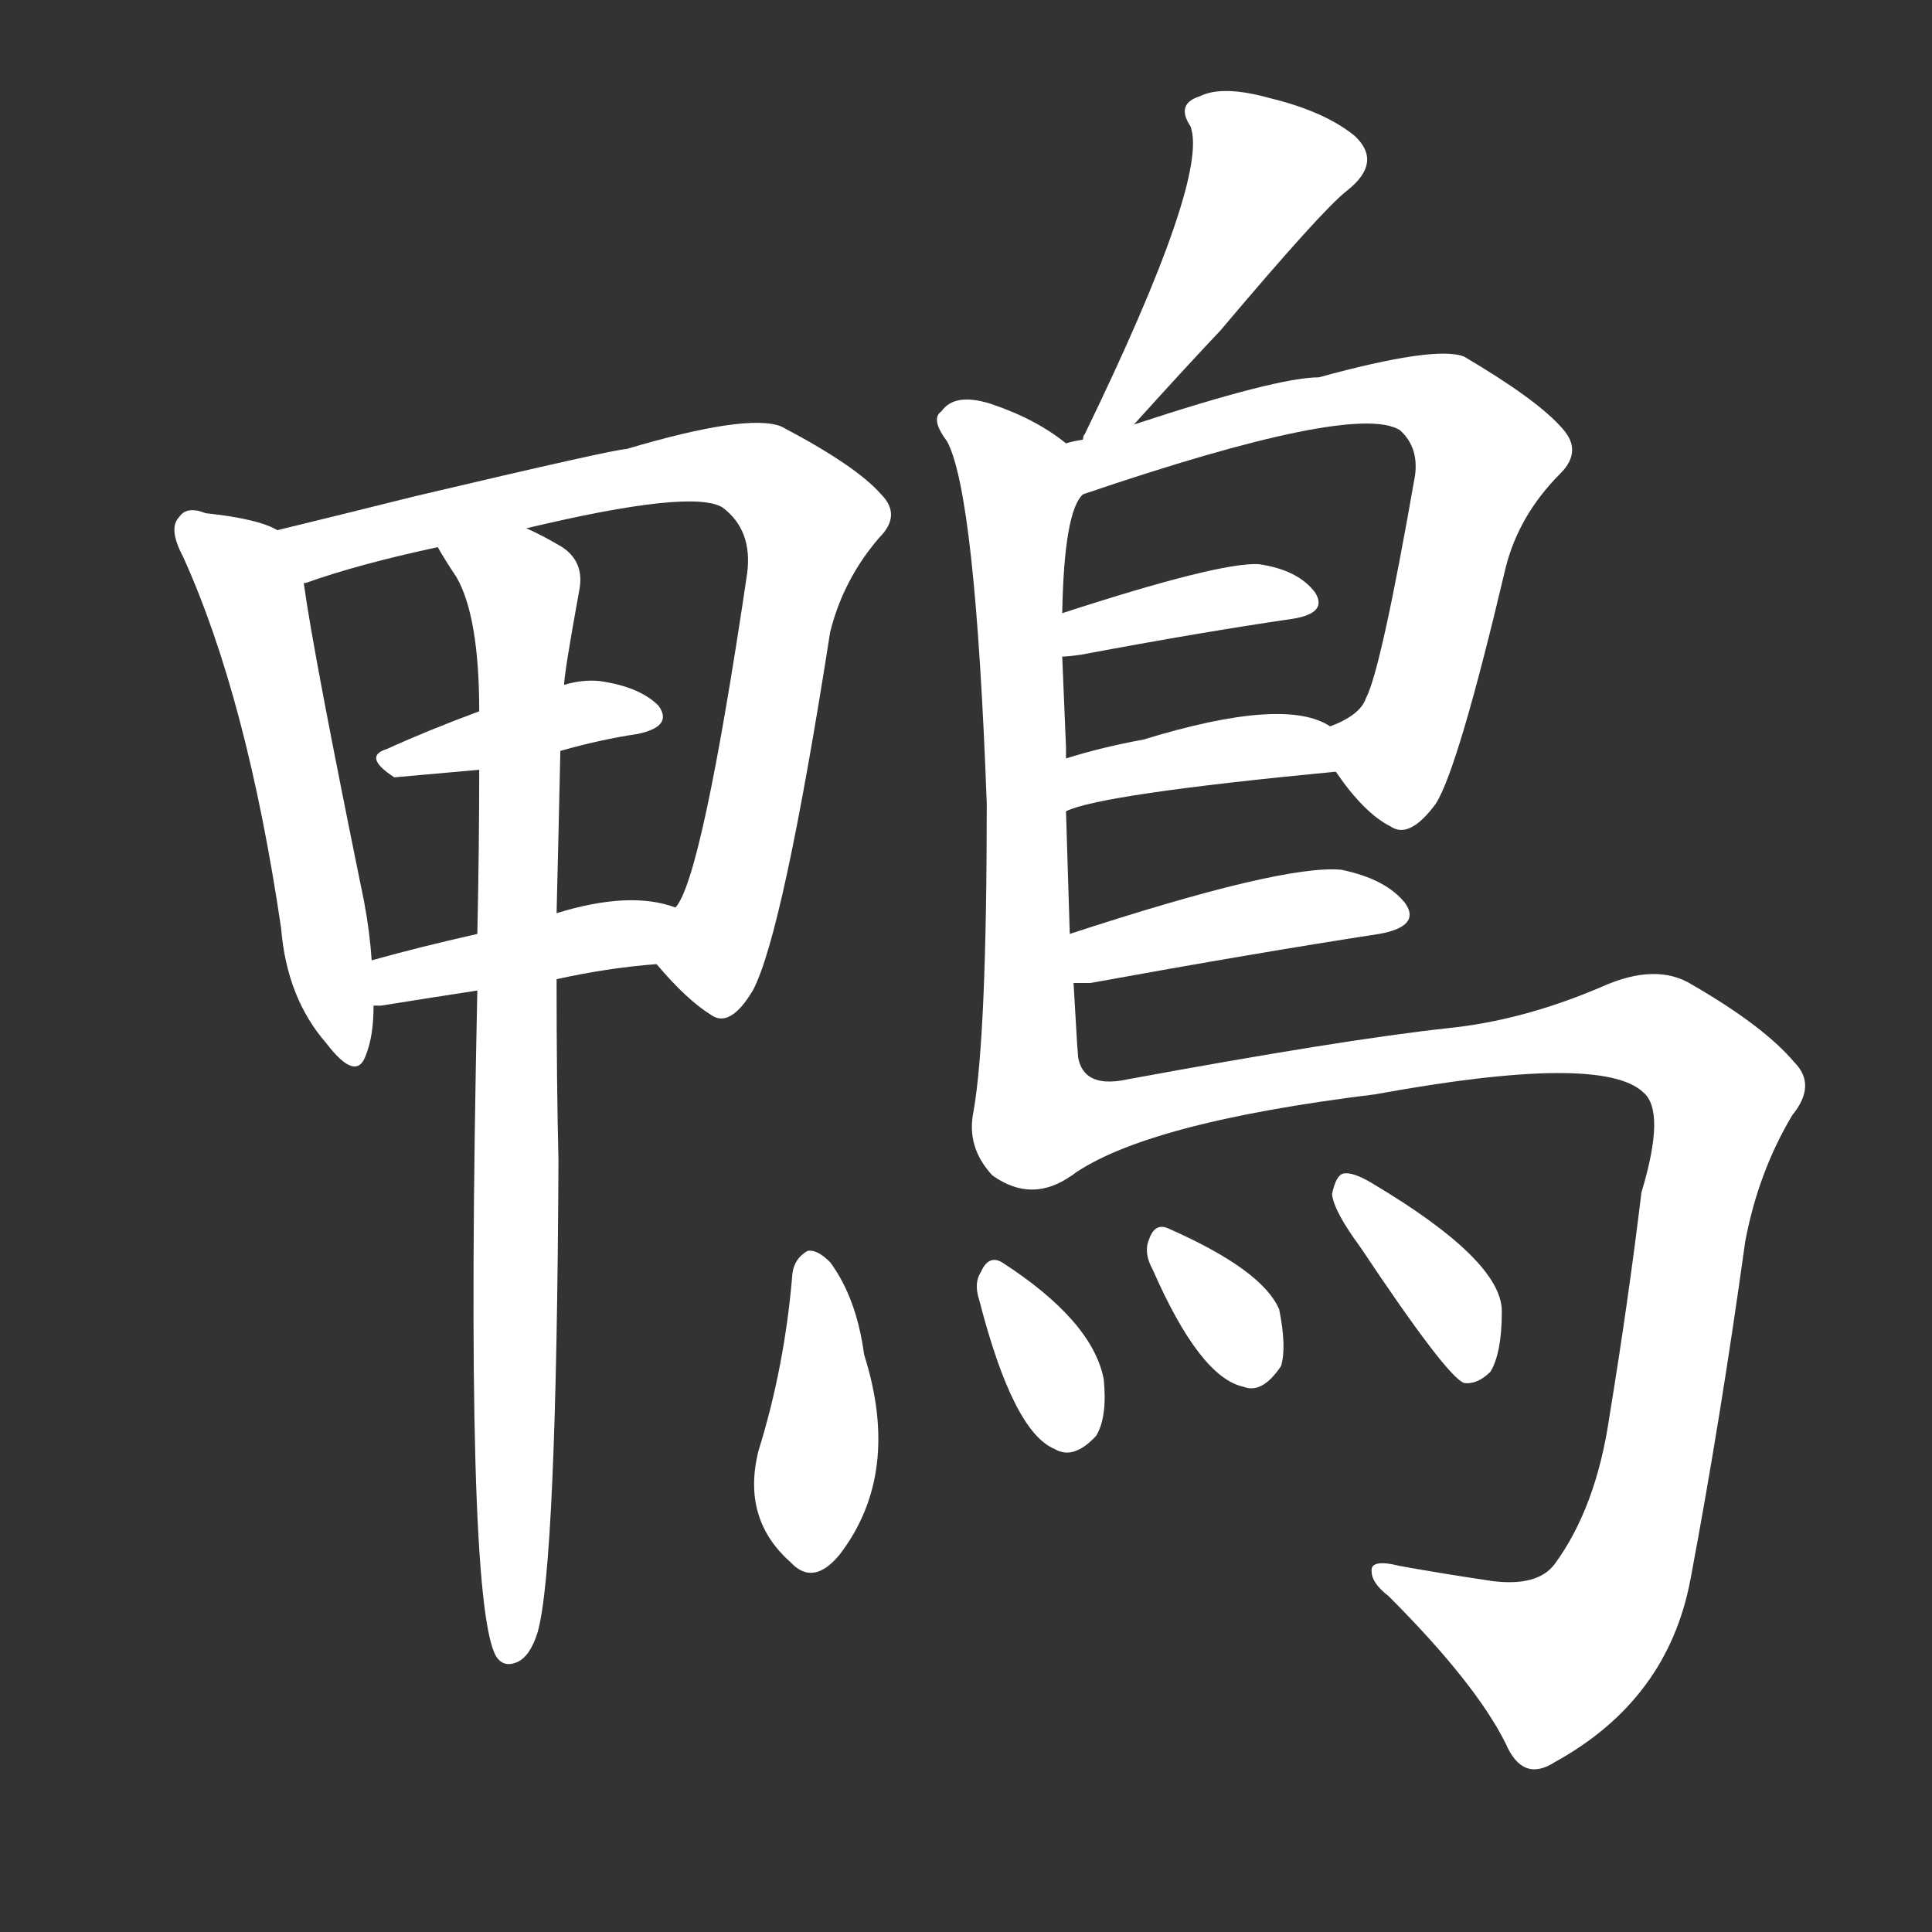 <svg version="1.1" viewBox="0 0 1024 1024" xmlns="http://www.w3.org/2000/svg">
  <rect x="0" y="0" width="1024" height="1024" fill="#333333" stroke="none"/>
  <g transform="scale(1, -1) translate(0, -900)">
    <style type="text/css">
        .stroke1 {fill: #FFFFFF;}
        .stroke2 {fill: #FFFFFF;}
        .stroke3 {fill: #FFFFFF;}
        .stroke4 {fill: #FFFFFF;}
        .stroke5 {fill: #FFFFFF;}
        .stroke6 {fill: #FFFFFF;}
        .stroke7 {fill: #FFFFFF;}
        .stroke8 {fill: #FFFFFF;}
        .stroke9 {fill: #FFFFFF;}
        .stroke10 {fill: #FFFFFF;}
        .stroke11 {fill: #FFFFFF;}
        .stroke12 {fill: #FFFFFF;}
        .stroke13 {fill: #FFFFFF;}
        .stroke14 {fill: #FFFFFF;}
        .stroke15 {fill: #FFFFFF;}
        .stroke16 {fill: #FFFFFF;}
        .stroke17 {fill: #FFFFFF;}
        .stroke18 {fill: #FFFFFF;}
        .stroke19 {fill: #FFFFFF;}
        .stroke20 {fill: #FFFFFF;}
        text {
            font-family: Helvetica;
            font-size: 50px;
            fill: #FFFFFF;}
            paint-order: stroke;
            stroke: #000000;
            stroke-width: 4px;
            stroke-linecap: butt;
            stroke-linejoin: miter;
            font-weight: 800;
        }
    </style>

    <path d="M 147 619 Q 137 625 109 628 Q 99 632 95 626 Q 89 620 97 605 Q 131 530 149 408 Q 152 371 173 347 Q 189 326 194 341 Q 198 351 198 367 L 197 391 Q 196 406 193 422 Q 166 554 161 591 C 158 615 158 615 147 619 Z" class="stroke1"/>
    <path d="M 348 389 Q 364 370 377 362 Q 387 355 399 375 Q 415 405 440 565 Q 447 593 466 615 Q 478 627 467 638 Q 454 653 414 674 Q 396 681 332 662 Q 326 662 220 637 Q 180 627 147 619 C 118 612 132 582 161 591 Q 160 591 162 591 Q 190 601 232 610 L 279 620 Q 367 641 383 631 Q 399 619 396 596 Q 372 434 358 419 C 345 392 345 392 348 389 Z" class="stroke2"/>
    <path d="M 297 502 Q 318 508 338 511 Q 357 515 349 526 Q 339 536 318 539 Q 309 540 299 537 L 254 523 Q 227 513 205 503 Q 192 499 209 488 L 254 492 L 297 502 Z" class="stroke3"/>
    <path d="M 295 381 Q 322 387 348 389 C 378 392 387 410 358 419 Q 334 428 295 416 L 253 405 Q 222 398 197 391 C 168 383 168 366 198 367 Q 199 367 202 367 Q 227 371 253 375 L 295 381 Z" class="stroke4"/>
    <path d="M 253 375 Q 246 51 263 22 Q 267 16 274 19 Q 281 22 285 35 Q 295 71 296 285 Q 295 325 295 381 L 295 416 Q 296 456 297 502 L 299 537 Q 299 543 307 587 Q 310 602 298 610 Q 288 616 279 620 C 252 634 216 635 232 610 Q 236 603 242 594 Q 254 573 254 523 L 254 492 Q 254 452 253 405 L 253 375 Z" class="stroke5"/>
    <path d="M 601 675 Q 629 706 647 725 Q 701 789 714 799 Q 733 814 718 828 Q 702 841 673 848 Q 648 855 636 849 Q 623 845 631 833 Q 641 806 575 670 Q 574 669 574 667 C 562 639 581 653 601 675 Z" class="stroke6"/>
    <path d="M 567 405 Q 566 438 565 470 L 565 498 L 565 504 Q 564 529 563 552 L 563 575 Q 564 629 574 638 C 582 653 582 653 565 665 Q 549 678 525 686 Q 506 692 499 682 Q 493 678 502 666 Q 517 638 523 474 Q 523 351 516 311 Q 512 292 526 277 Q 547 262 568 277 C 575 280 573 315 571 345 Q 570 363 569 379 L 567 405 Z" class="stroke7"/>
    <path d="M 708 491 Q 723 469 737 462 Q 747 455 761 474 Q 773 493 798 599 Q 805 627 827 649 Q 839 661 828 673 Q 815 688 776 711 Q 761 717 699 700 Q 677 700 601 675 L 574 667 Q 568 666 565 665 C 536 658 546 628 574 638 Q 718 687 742 672 Q 752 663 750 648 Q 732 545 724 530 Q 721 521 705 515 C 694 509 694 509 708 491 Z" class="stroke8"/>
    <path d="M 563 552 Q 566 552 573 553 Q 637 565 685 572 Q 704 575 697 586 Q 688 598 667 601 Q 646 602 563 575 C 534 566 533 550 563 552 Z" class="stroke9"/>
    <path d="M 565 470 Q 583 479 708 491 C 738 494 731 501 705 515 Q 681 531 606 508 Q 584 504 565 498 C 536 489 537 459 565 470 Z" class="stroke10"/>
    <path d="M 569 379 Q 573 379 578 379 Q 666 395 731 405 Q 753 409 745 421 Q 735 434 711 439 Q 680 442 567 405 C 538 396 539 379 569 379 Z" class="stroke11"/>
    <path d="M 568 277 Q 607 305 729 320 Q 849 342 871 321 Q 883 311 870 268 Q 863 210 853 149 Q 846 101 824 71 Q 815 59 791 62 Q 764 66 742 70 Q 726 74 727 67 Q 727 61 736 54 Q 782 8 798 -24 Q 807 -45 824 -34 Q 884 -1 896 63 Q 912 148 925 242 Q 932 279 950 309 Q 963 325 951 337 Q 935 356 897 378 Q 878 390 849 377 Q 807 359 767 355 Q 712 349 598 328 Q 571 322 571 345 C 552 368 542 263 568 277 Z" class="stroke12"/>
    <path d="M 420 225 Q 416 176 402 131 Q 393 95 419 72 Q 431 59 445 76 Q 478 119 458 182 Q 454 212 440 231 Q 433 238 428 237 Q 421 233 420 225 Z" class="stroke13"/>
    <path d="M 519 211 Q 537 141 559 132 Q 569 126 581 139 Q 587 149 585 169 Q 579 200 531 231 Q 524 235 520 226 Q 516 220 519 211 Z" class="stroke14"/>
    <path d="M 611 227 Q 636 170 659 165 Q 669 161 679 176 Q 682 186 678 206 Q 669 227 619 249 Q 612 252 609 243 Q 606 236 611 227 Z" class="stroke15"/>
    <path d="M 721 239 Q 767 170 776 167 Q 783 166 790 173 Q 796 183 796 205 Q 796 232 727 273 Q 717 279 712 278 Q 708 277 706 267 Q 707 258 721 239 Z" class="stroke16"/>
</g></svg>